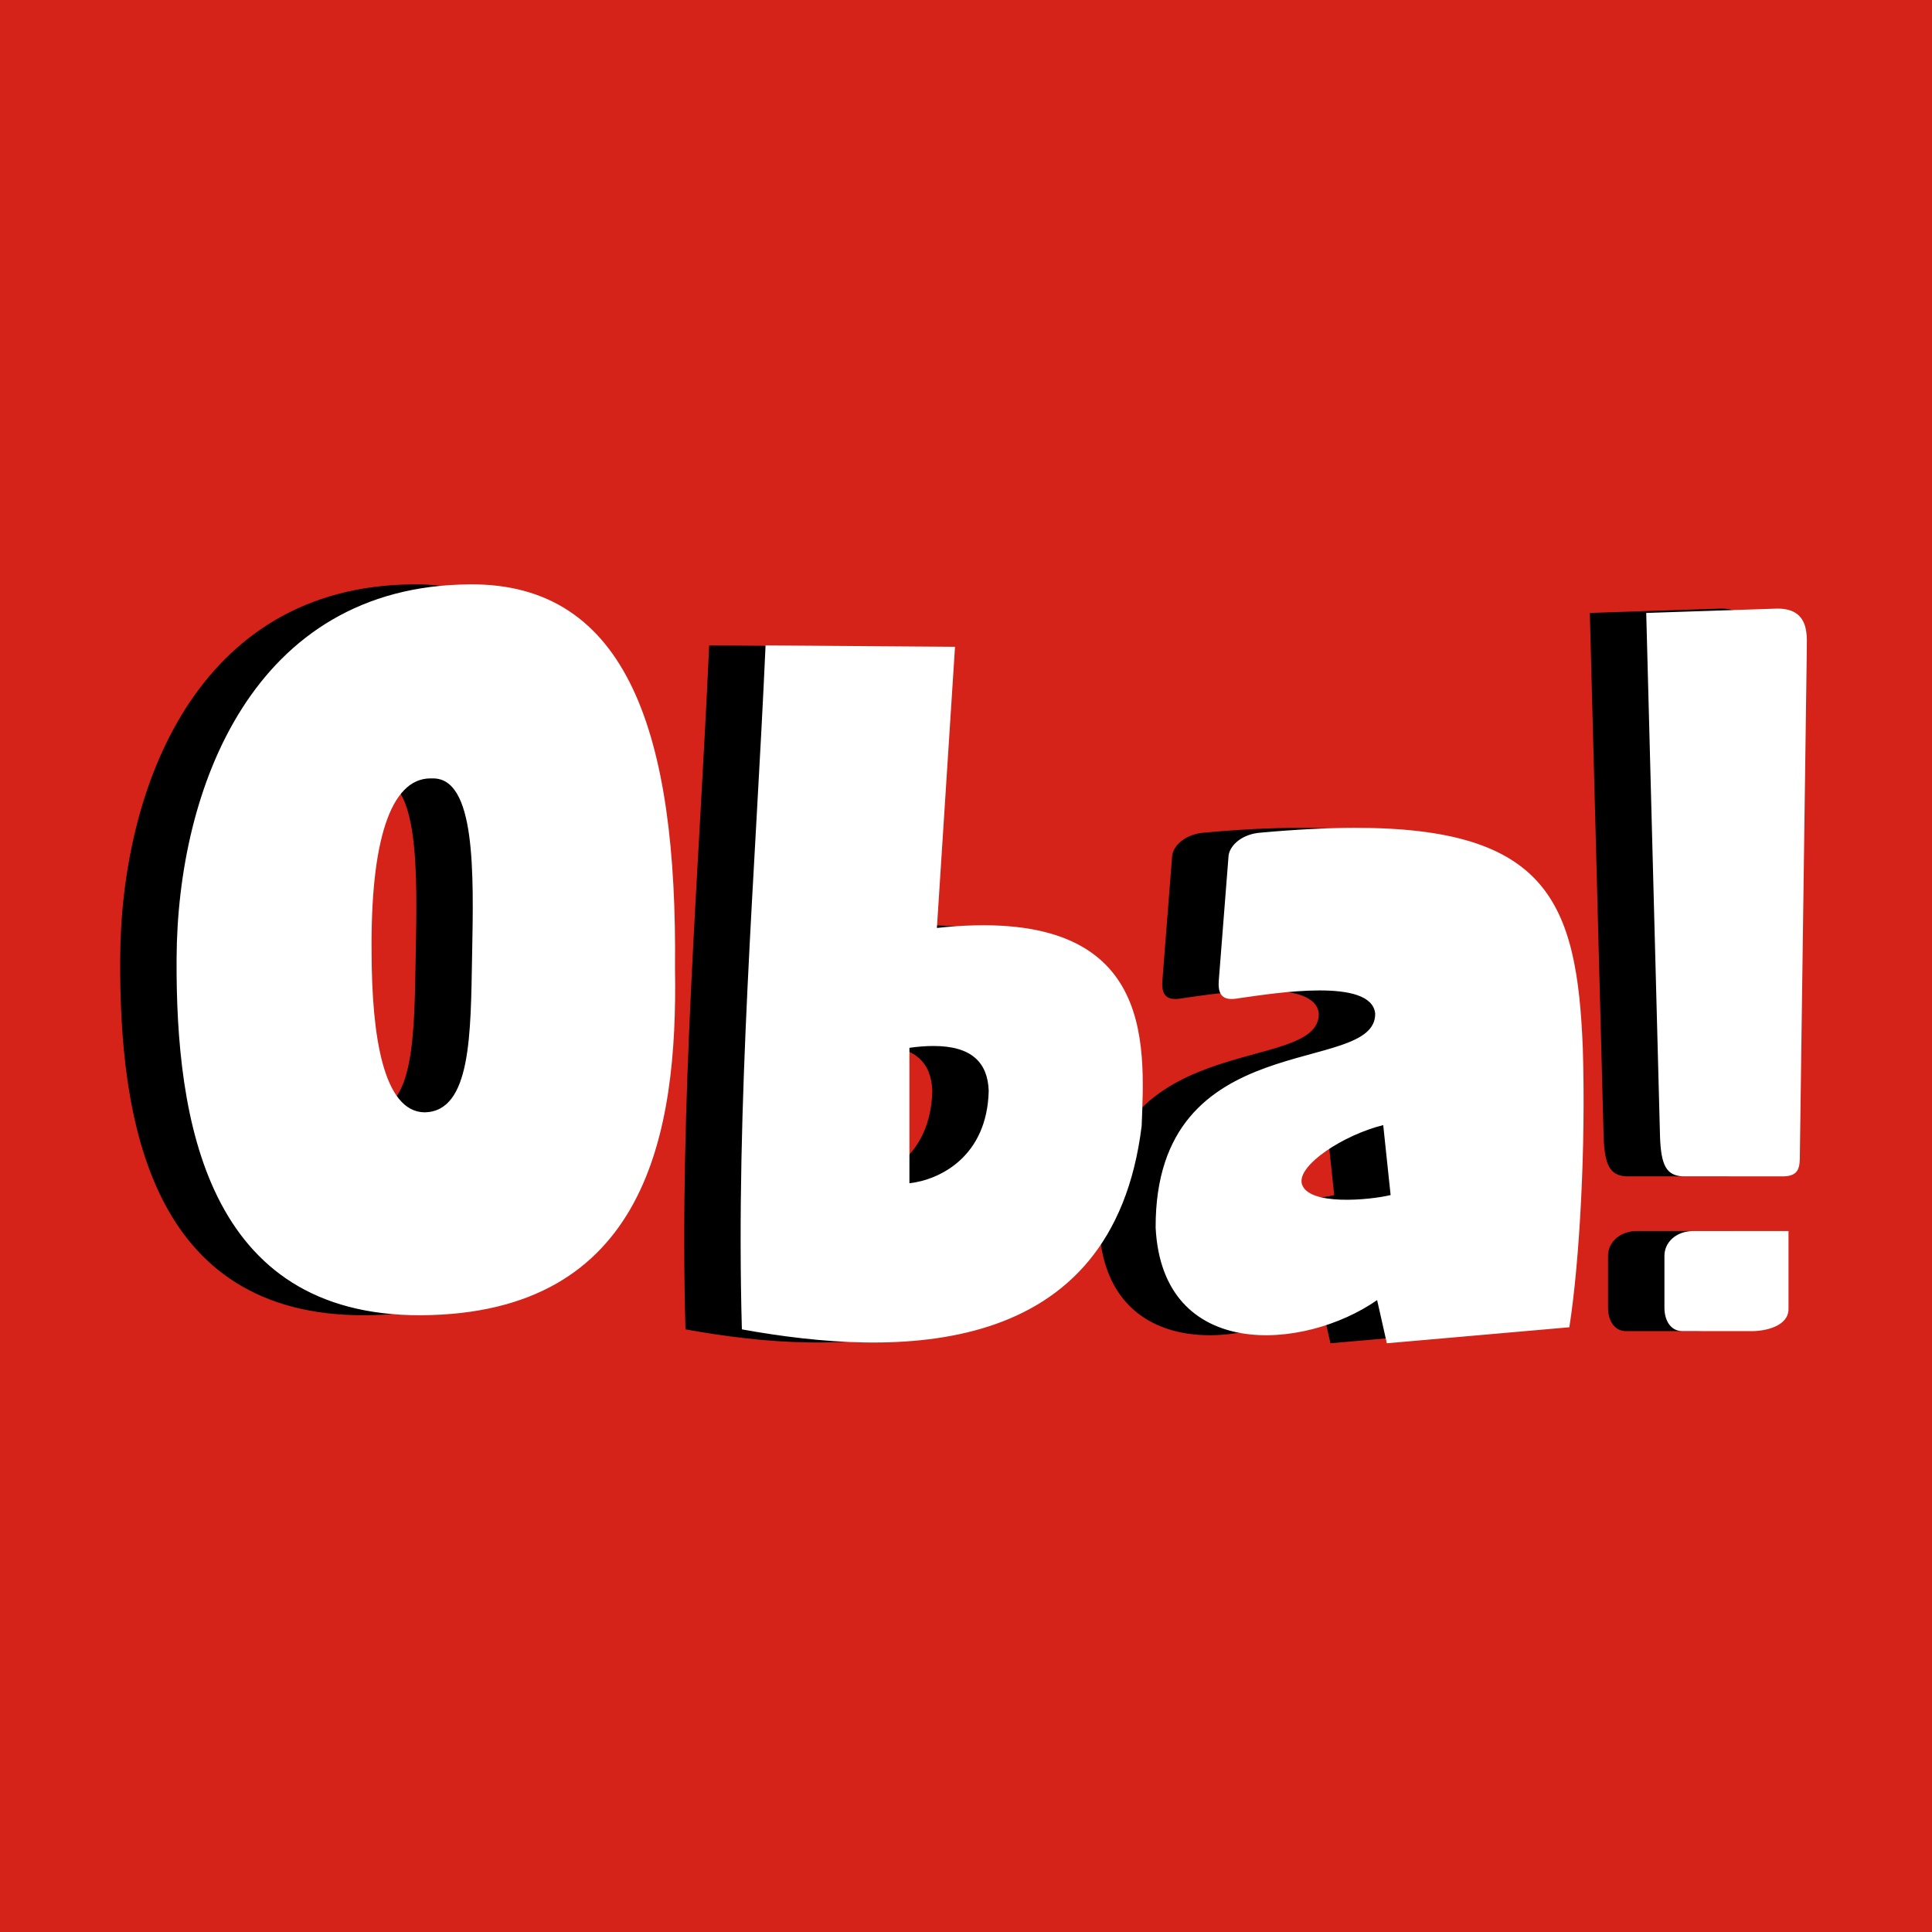 <?xml version="1.0" encoding="UTF-8" standalone="no"?>
<!-- Created with Inkscape (http://www.inkscape.org/) -->

<svg
   width="32"
   height="32"
   viewBox="0 0 8.467 8.467"
   version="1.1"
   id="svg5"
   sodipodi:docname="ico.svg"
   inkscape:version="1.1 (c68e22c387, 2021-05-23)"
   inkscape:export-filename="C:\Users\Windows 10\Desktop\logo.png"
   inkscape:export-xdpi="96"
   inkscape:export-ydpi="96"
   xmlns:inkscape="http://www.inkscape.org/namespaces/inkscape"
   xmlns:sodipodi="http://sodipodi.sourceforge.net/DTD/sodipodi-0.dtd"
   xmlns="http://www.w3.org/2000/svg"
   xmlns:svg="http://www.w3.org/2000/svg">
  <sodipodi:namedview
     id="namedview7"
     pagecolor="#ffffff"
     bordercolor="#666666"
     borderopacity="1.0"
     inkscape:pageshadow="2"
     inkscape:pageopacity="0.0"
     inkscape:pagecheckerboard="0"
     inkscape:document-units="mm"
     showgrid="false"
     inkscape:zoom="5.7247873"
     inkscape:cx="-4.2796349"
     inkscape:cy="4.104956"
     inkscape:window-width="1366"
     inkscape:window-height="705"
     inkscape:window-x="-8"
     inkscape:window-y="-8"
     inkscape:window-maximized="1"
     inkscape:current-layer="layer1"
     units="px" />
  <defs
     id="defs2" />
  <g
     inkscape:label="Camada 1"
     inkscape:groupmode="layer"
     id="layer1">
    <rect
       style="fill:#d52319;fill-opacity:1;stroke-width:0.233;stroke-linecap:round;stroke-linejoin:round;paint-order:stroke markers fill"
       id="rect858"
       width="8.467"
       height="8.467"
       x="-5.0862632e-06"
       y="-5.0862632e-06" />
    <g
       id="g937"
       transform="matrix(0.135,0,0,0.135,-0.659,-0.253)">
      <path
         id="path9612"
         style="fill:#000000;stroke:none;stroke-width:0.092px;stroke-linecap:butt;stroke-linejoin:miter;stroke-opacity:1"
         d="m 18.28,20.845 c -7.01,0.052 -9.473,6.619 -9.497,12.151 -0.03,5.212 0.96,11.6 7.93,11.575 7.334,-0.04 8.342,-5.926 8.25,-11.256 0.078,-7.542 -1.506,-12.528 -6.683,-12.471 z m 42.481,0.786 c -0.036,-3.1e-5 -0.073,0.001 -0.111,0.003 l -4.158,0.138 0.448,17.011 c 0.033,0.918 0.206,1.251 0.735,1.279 h 3.293 c 0.471,-0.021 0.517,-0.264 0.512,-0.735 L 61.704,23.019 c -0.014,-0.376 0.166,-1.387 -0.943,-1.388 z m -32.858,1.194 c -0.332,7.412 -0.976,14.869 -0.769,22.204 5.02,0.91 12.038,1.029 12.978,-6.602 0.107,-2.747 0.427,-7.195 -6.647,-6.429 l 0.588,-9.127 z m -10.884,4.318 c 0.02,-1.83e-4 0.041,1.83e-4 0.062,0.001 1.416,-0.042 1.348,3.046 1.295,5.756 -0.046,2.553 -0.029,5.048 -1.535,5.084 -1.347,-0.01 -1.722,-2.49 -1.727,-5.18 -0.038,-3.623 0.614,-5.651 1.905,-5.661 z m 29.998,1.605 c -0.896,0.002 -1.902,0.053 -3.028,0.155 -0.608,0.04 -1.007,0.401 -1.055,0.743 l -0.32,4.085 c -0.039,0.597 0.295,0.616 0.688,0.544 1.14,-0.16 4.265,-0.669 4.391,0.498 0.043,2.071 -7.149,0.32 -7.127,6.955 0.22,4.341 4.806,4.011 7.19,2.351 l 0.316,1.402 5.924,-0.52 c 0.332,-2.118 0.539,-5.86 0.437,-9.07 -0.188,-4.719 -1.14,-7.154 -7.415,-7.143 z m -13.667,7.083 c 1.256,-0.002 1.763,0.55 1.797,1.45 -0.046,2.144 -1.593,2.897 -2.574,3.006 v -4.397 c 0.286,-0.04 0.544,-0.059 0.777,-0.059 z m 14.604,2.569 0.24,2.27 c -0.667,0.163 -2.685,0.36 -2.883,-0.368 -0.149,-0.606 1.361,-1.586 2.644,-1.903 z m 10.04,3.437 c -0.545,0.014 -0.917,0.375 -0.911,0.815 v 1.647 c -0.009,0.404 0.177,0.779 0.575,0.788 h 2.227 c 0.481,0.006 1.216,-0.161 1.226,-0.708 v -2.542 z" />
      <path
         id="path1478"
         style="fill:#ffffff;stroke:none;stroke-width:0.092px;stroke-linecap:butt;stroke-linejoin:miter;stroke-opacity:1"
         d="m 20.111,20.845 c -7.01,0.052 -9.473,6.619 -9.497,12.151 -0.03,5.212 0.96,11.6 7.93,11.575 7.334,-0.04 8.342,-5.926 8.25,-11.256 0.078,-7.542 -1.506,-12.528 -6.683,-12.471 z m 42.481,0.786 c -0.036,-3.1e-5 -0.073,0.001 -0.111,0.003 l -4.158,0.138 0.448,17.011 c 0.033,0.918 0.206,1.251 0.735,1.279 h 3.293 c 0.471,-0.021 0.517,-0.264 0.512,-0.735 l 0.224,-16.308 c -0.014,-0.376 0.166,-1.387 -0.943,-1.388 z m -32.858,1.194 c -0.332,7.412 -0.976,14.869 -0.769,22.204 5.02,0.91 12.038,1.029 12.978,-6.602 0.107,-2.747 0.427,-7.195 -6.647,-6.429 l 0.588,-9.127 z m -10.884,4.318 c 0.02,-1.83e-4 0.041,1.83e-4 0.062,0.001 1.416,-0.042 1.348,3.046 1.295,5.756 -0.046,2.553 -0.029,5.048 -1.535,5.084 -1.347,-0.01 -1.722,-2.49 -1.727,-5.18 -0.038,-3.623 0.614,-5.651 1.905,-5.661 z m 29.998,1.605 c -0.896,0.002 -1.902,0.053 -3.028,0.155 -0.608,0.04 -1.007,0.401 -1.055,0.743 l -0.32,4.085 c -0.039,0.597 0.295,0.616 0.688,0.544 1.14,-0.16 4.265,-0.669 4.391,0.498 0.043,2.071 -7.149,0.32 -7.127,6.955 0.22,4.341 4.806,4.011 7.19,2.351 l 0.316,1.402 5.924,-0.52 c 0.332,-2.118 0.539,-5.86 0.437,-9.07 -0.188,-4.719 -1.14,-7.154 -7.415,-7.143 z M 35.181,35.83 c 1.256,-0.002 1.763,0.55 1.797,1.45 -0.046,2.144 -1.593,2.897 -2.574,3.006 v -4.397 c 0.286,-0.04 0.544,-0.059 0.777,-0.059 z m 14.604,2.569 0.24,2.27 c -0.667,0.163 -2.685,0.36 -2.883,-0.368 -0.149,-0.606 1.361,-1.586 2.644,-1.903 z m 10.04,3.438 c -0.545,0.014 -0.917,0.375 -0.911,0.815 v 1.647 c -0.009,0.404 0.177,0.779 0.575,0.788 h 2.227 c 0.481,0.006 1.216,-0.161 1.226,-0.708 v -2.542 z" />
    </g>
  </g>
</svg>
